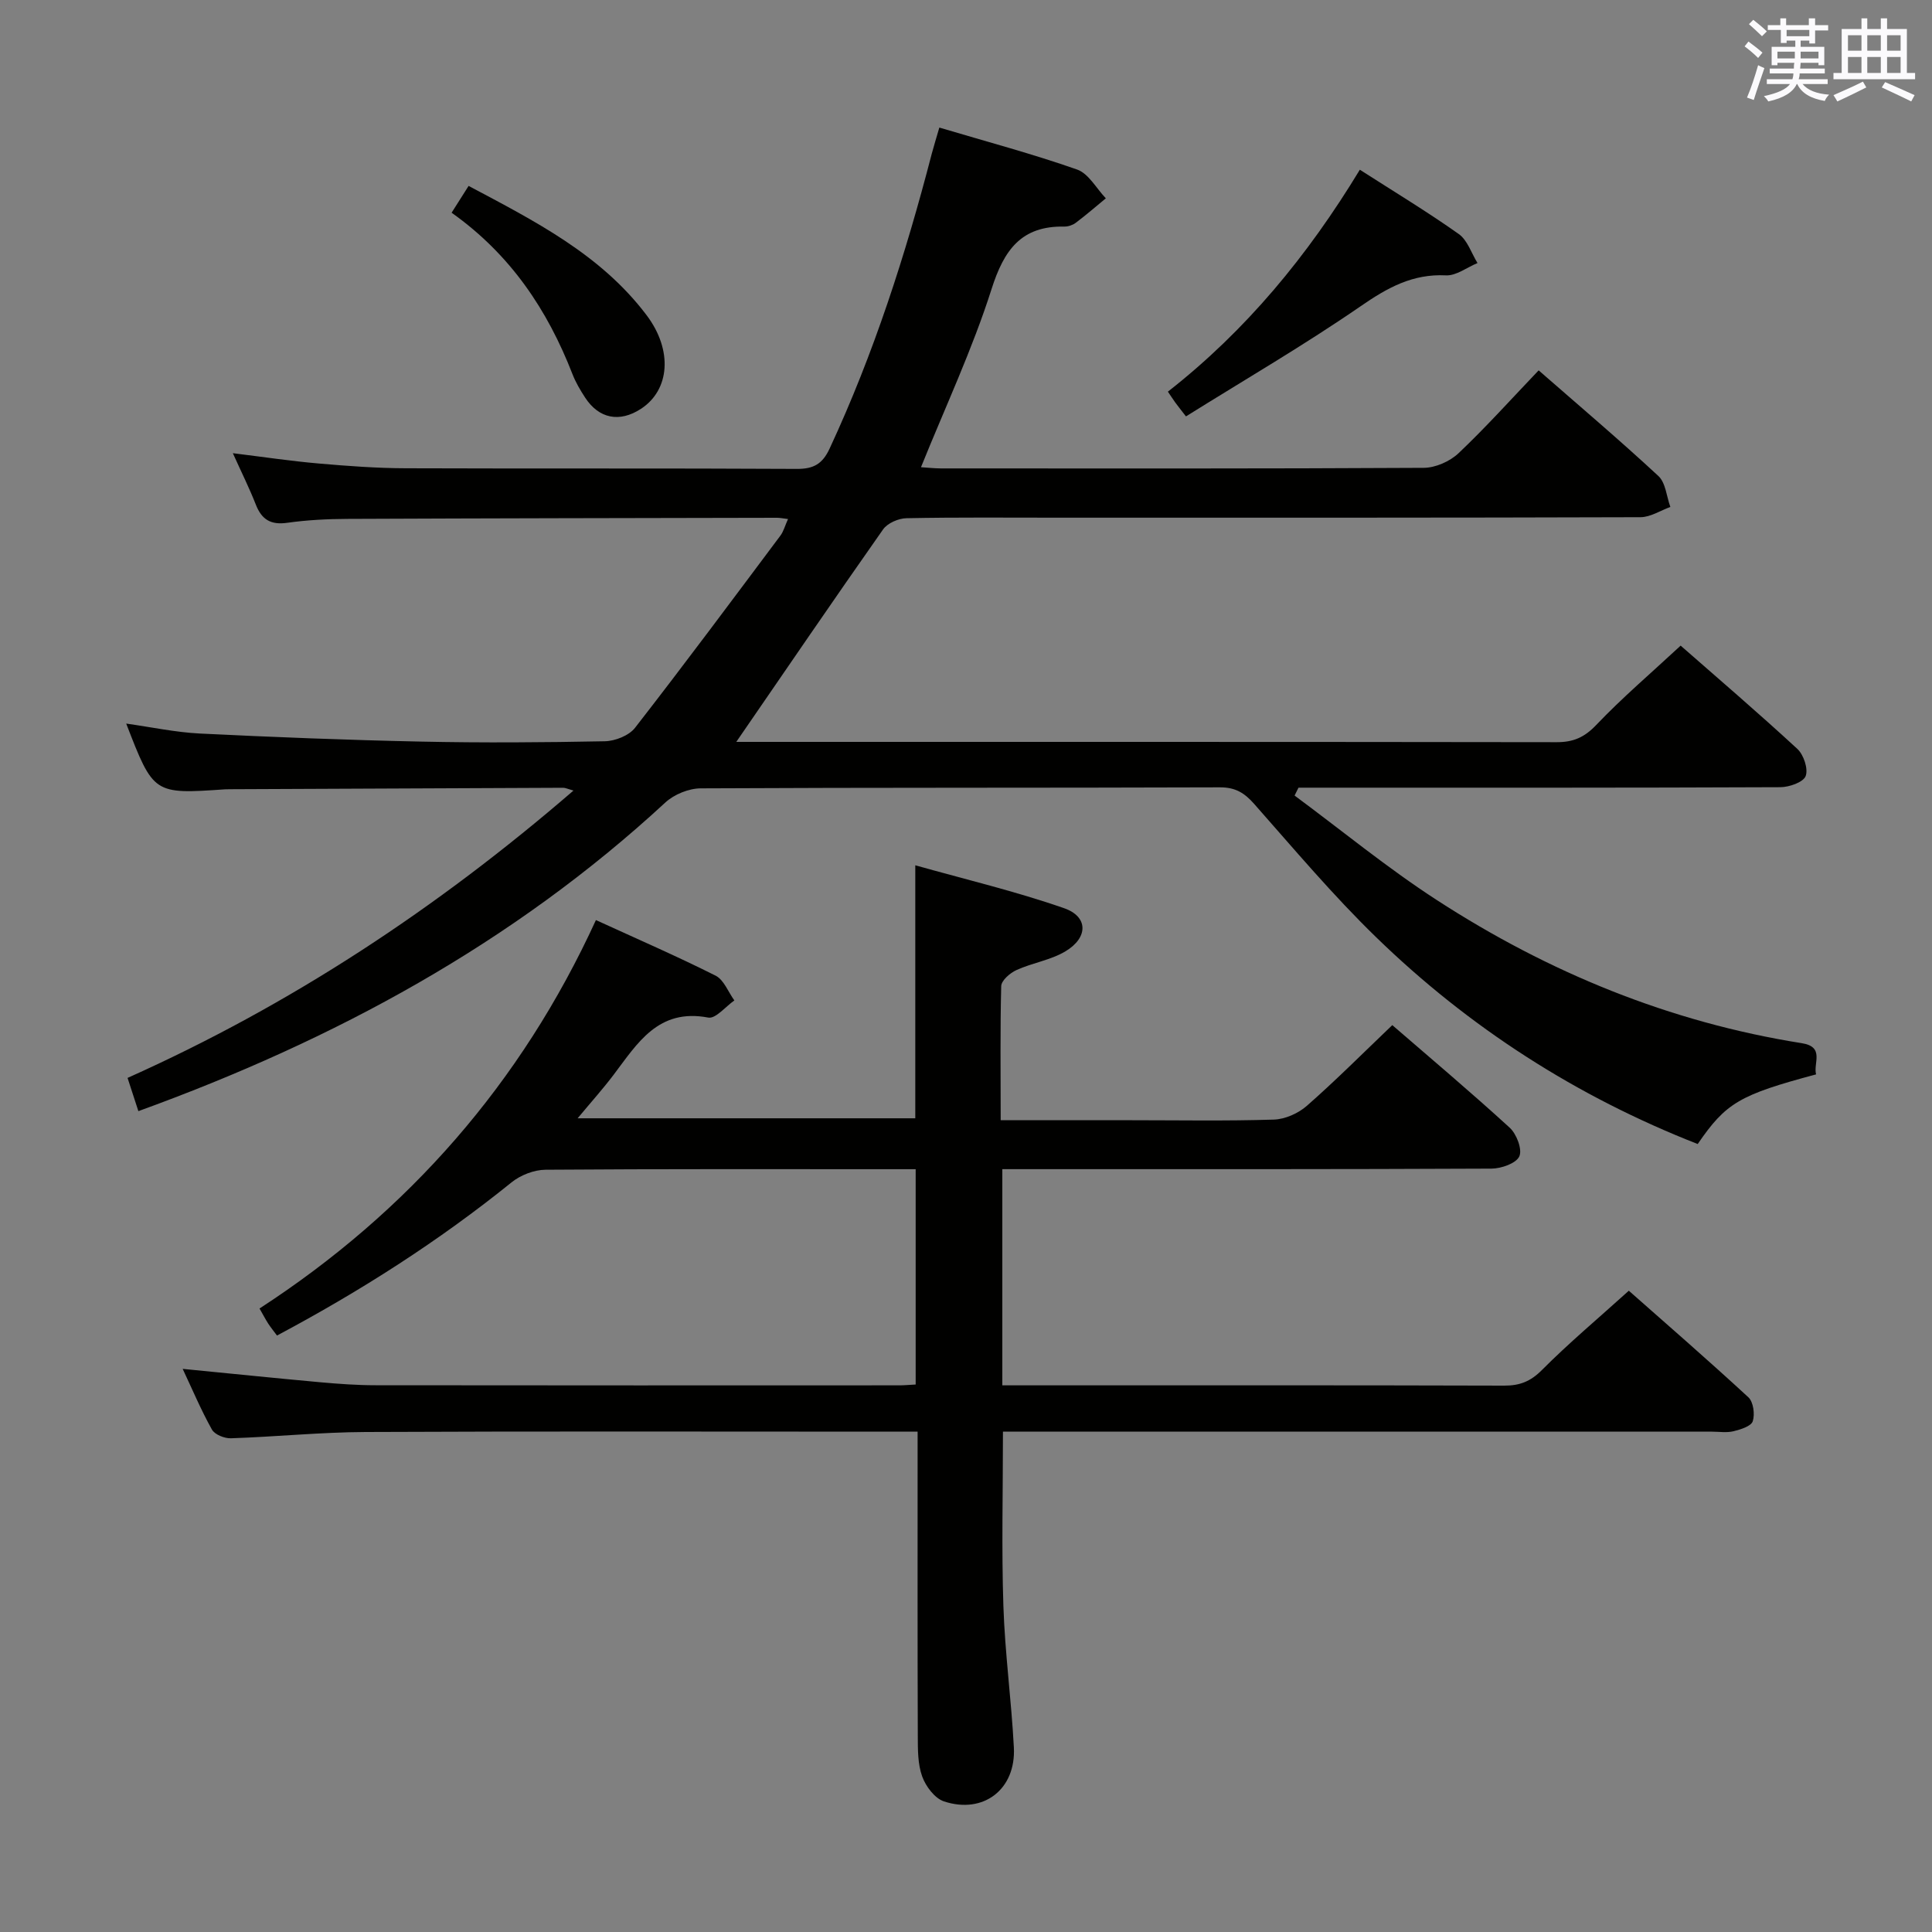 <svg enable-background="new 0 0 400 400" viewBox="0 0 400 400" xmlns="http://www.w3.org/2000/svg"><rect x="0" y="0" width="400" height="400" fill="#808080" stroke="none"/><g fill="#010100"><path d="m194.48 26.41c9.84 2.93 19.3 5.45 28.52 8.69 2.39.84 3.99 3.91 5.95 5.96-2.07 1.71-4.1 3.47-6.24 5.08-.63.47-1.56.78-2.35.77-8.93-.17-12.49 4.84-15.07 12.94-3.96 12.44-9.56 24.37-14.61 36.88 1.3.08 2.7.24 4.1.25 33.33.01 66.65.07 99.98-.12 2.44-.01 5.42-1.33 7.21-3.02 5.67-5.37 10.9-11.2 16.59-17.16 8.4 7.34 16.76 14.42 24.79 21.87 1.51 1.4 1.69 4.24 2.48 6.41-2.06.74-4.11 2.11-6.18 2.12-40.16.13-80.32.1-120.48.1-10.5 0-21-.1-31.49.11-1.66.03-3.94 1.02-4.85 2.32-10.21 14.52-20.21 29.19-30.39 43.99h3.87c55.32 0 110.65-.02 165.97.06 3.42.01 5.73-.97 8.18-3.54 5.38-5.65 11.35-10.74 17.5-16.45 7.56 6.63 16 13.85 24.16 21.38 1.31 1.21 2.29 4.14 1.72 5.63-.49 1.28-3.4 2.29-5.24 2.3-31.66.14-63.32.1-94.98.1-1.59 0-3.18 0-4.78 0-.27.54-.54 1.08-.81 1.63 9.79 7.25 19.25 15.03 29.45 21.64 23.11 14.99 48.21 25.29 75.56 29.63 4.81.76 2.34 4.14 2.96 6.46-15.86 4.24-18.66 5.89-24.51 14.42-25.04-9.81-47.31-24.09-66.58-42.82-8.93-8.67-16.99-18.25-25.24-27.59-2.03-2.3-3.9-3.45-7.11-3.44-35.83.13-71.65.02-107.48.21-2.48.01-5.51 1.25-7.34 2.94-31.54 29.14-68.42 49.14-109.09 63.89-.71-2.19-1.4-4.3-2.24-6.88 33.75-15.1 64.07-35.1 92.32-59.49-1.27-.36-1.71-.59-2.14-.58-22.99.09-45.98.2-68.98.3-.33 0-.67 0-1 .02-14.82 1.02-14.82 1.02-20.48-13.61 5.26.74 10.23 1.81 15.24 2.06 15.27.75 30.56 1.35 45.85 1.67 12.66.27 25.33.18 37.99-.07 2.15-.04 5.01-1.17 6.27-2.79 10.21-13.12 20.13-26.47 30.09-39.78.65-.86.93-2 1.58-3.44-1.07-.13-1.67-.26-2.27-.26-29.66.06-59.32.1-88.98.23-4.15.02-8.33.23-12.43.81-3.4.48-5.28-.65-6.5-3.76-1.33-3.39-2.96-6.66-4.76-10.65 6.28.77 12.05 1.64 17.85 2.14 5.96.52 11.95.96 17.93.98 27 .1 53.99-.02 80.99.13 3.49.02 5.31-1.04 6.78-4.2 9.14-19.64 15.73-40.14 21.15-61.05.42-1.59.92-3.16 1.57-5.42z"/><path d="m207.18 231.93h27.04c9.83 0 19.67.18 29.5-.13 2.34-.07 5.08-1.29 6.86-2.86 5.99-5.26 11.63-10.92 17.68-16.7 7.81 6.76 16.21 13.83 24.31 21.24 1.42 1.3 2.64 4.49 1.99 5.93-.65 1.45-3.73 2.53-5.76 2.54-31.67.15-63.33.11-95 .11-1.97 0-3.95 0-6.28 0v44.76h5.42c32.83 0 65.67-.04 98.5.06 3.22.01 5.45-.87 7.81-3.24 5.51-5.54 11.53-10.58 17.98-16.41 7.47 6.6 16.23 14.2 24.75 22.06 1.04.96 1.38 3.51.91 4.96-.33 1.03-2.5 1.71-3.97 2.07-1.42.35-2.98.09-4.48.09-46.83 0-93.67 0-140.5 0-2.11 0-4.22 0-6.29 0 0 12.5-.3 24.3.09 36.07.32 9.79 1.66 19.54 2.17 29.32.45 8.64-6.27 13.86-14.47 11.16-1.91-.63-3.77-3.11-4.51-5.16-.93-2.57-.9-5.56-.91-8.37-.07-19-.04-38-.04-57 0-1.81 0-3.61 0-6.02-2.19 0-3.98 0-5.77 0-36.17 0-72.33-.1-108.5.07-9.3.04-18.59.99-27.89 1.3-1.33.05-3.36-.76-3.94-1.8-2.25-4.02-4.05-8.3-6.06-12.57 9.75.95 19.11 1.92 28.48 2.77 3.81.34 7.63.62 11.45.62 36.17.05 72.33.03 108.5.02.98 0 1.96-.1 3.33-.17 0-14.7 0-29.27 0-44.58-1.45 0-3.04 0-4.63 0-24 0-48-.07-72 .11-2.37.02-5.16 1.1-7.02 2.6-15.07 12.17-31.29 22.52-48.58 31.73-.69-.93-1.29-1.67-1.81-2.46-.54-.83-.99-1.71-1.81-3.14 30.8-20.01 54.19-46.66 69.65-80.42 8.56 3.92 16.78 7.49 24.78 11.51 1.72.87 2.61 3.38 3.88 5.13-1.81 1.26-3.88 3.84-5.4 3.55-10.37-1.98-14.67 5.33-19.64 11.9-2.19 2.89-4.62 5.6-7.41 8.95h69.91c0-17.01 0-34.05 0-52.38 10.37 2.92 20.76 5.38 30.8 8.88 5.04 1.75 5.03 6.09.29 8.93-3.05 1.83-6.85 2.38-10.14 3.88-1.33.6-3.13 2.16-3.16 3.33-.23 8.98-.11 17.96-.11 27.76z"/><path d="m281.54 35.14c7.19 4.61 14.01 8.73 20.49 13.32 1.8 1.28 2.61 3.96 3.87 6-2.18.9-4.41 2.66-6.54 2.55-6.9-.34-12.09 2.55-17.61 6.36-11.7 8.06-24.02 15.23-36.21 22.84-1.28-1.66-1.77-2.26-2.23-2.9s-.89-1.31-1.51-2.22c16.2-12.69 28.92-28.11 39.74-45.95z"/><path d="m93.5 44.04c1.31-2.07 2.26-3.57 3.52-5.55 13.69 7.28 27.33 14.17 36.83 26.74 5.51 7.28 4.82 15.52-1.14 19.41-4.43 2.89-8.71 2.06-11.57-2.33-.99-1.52-1.94-3.12-2.6-4.81-5.17-13.3-12.8-24.77-25.04-33.46z"/></g><path d="m361.2 9.6.8-1c.9.7 1.9 1.4 2.9 2.3l-.9 1.1c-1-1-2-1.8-2.8-2.4zm.5 10.6c.9-2.1 1.6-4.3 2.3-6.7.4.2.8.4 1.3.6-.7 2.1-1.5 4.3-2.2 6.6zm.4-15.2.9-.9c1 .8 2 1.6 2.8 2.4l-1 1c-.9-.9-1.8-1.7-2.7-2.5zm12.5-1.2h1.2v1.4h2.7v1.1h-2.7v2.7h-1.2v-.6h-1.8v1.3h4.9v3.8h-1.2v-.5h-3.7c0 .4-.1.9-.1 1.2h5.1v1h-5.2c0 .5-.1.9-.2 1.2h6v1h-5.2c1.1 1.3 2.9 2 5.5 2.2-.4.4-.7.8-.9 1.3-2.9-.5-4.8-1.6-5.7-3.5h-.1c-.8 1.7-2.7 2.9-5.9 3.6-.2-.4-.6-.8-.9-1.1 2.8-.6 4.6-1.4 5.4-2.5h-4.8v-1h5.3c.1-.3.2-.7.2-1.2h-4.9v-1h5c0-.4 0-.8.1-1.2h-3.5v.5h-1.2v-3.8h4.9v-1.3h-1.8v.5h-1.2v-2.7h-2.7v-1h2.6v-1.4h1.2v1.4h4.7v-1.4zm-6.6 8.3h3.6c0-.4 0-.9 0-1.4h-3.6zm1.9-4.6h4.7v-1.3h-4.7zm6.6 3.2h-3.7v1.4h3.7z" fill="#fbfafc"/><path d="m385.3 3.8h1.3v2.2h2.8v-2.2h1.3v2.2h4.1v9.1h1.7v1.3h-16.9v-1.3h1.7v-9.1h4.1v-2.2zm.4 13.1.7 1.2c-1.8.9-3.8 1.9-6 2.9-.2-.4-.5-.8-.8-1.3 2.3-1 4.3-1.9 6.1-2.8zm-3.1-6.4h2.8v-3.2h-2.8zm0 4.6h2.8v-3.3h-2.8zm4-4.6h2.8v-3.2h-2.8zm0 4.6h2.8v-3.3h-2.8zm3.7 1.9c2.1.9 4.1 1.8 6.1 2.7l-.7 1.3c-2.2-1.1-4.2-2-6.1-2.9zm3.2-9.7h-2.8v3.2h2.8zm-2.8 7.8h2.8v-3.3h-2.8z" fill="#fbfafc"/></svg>